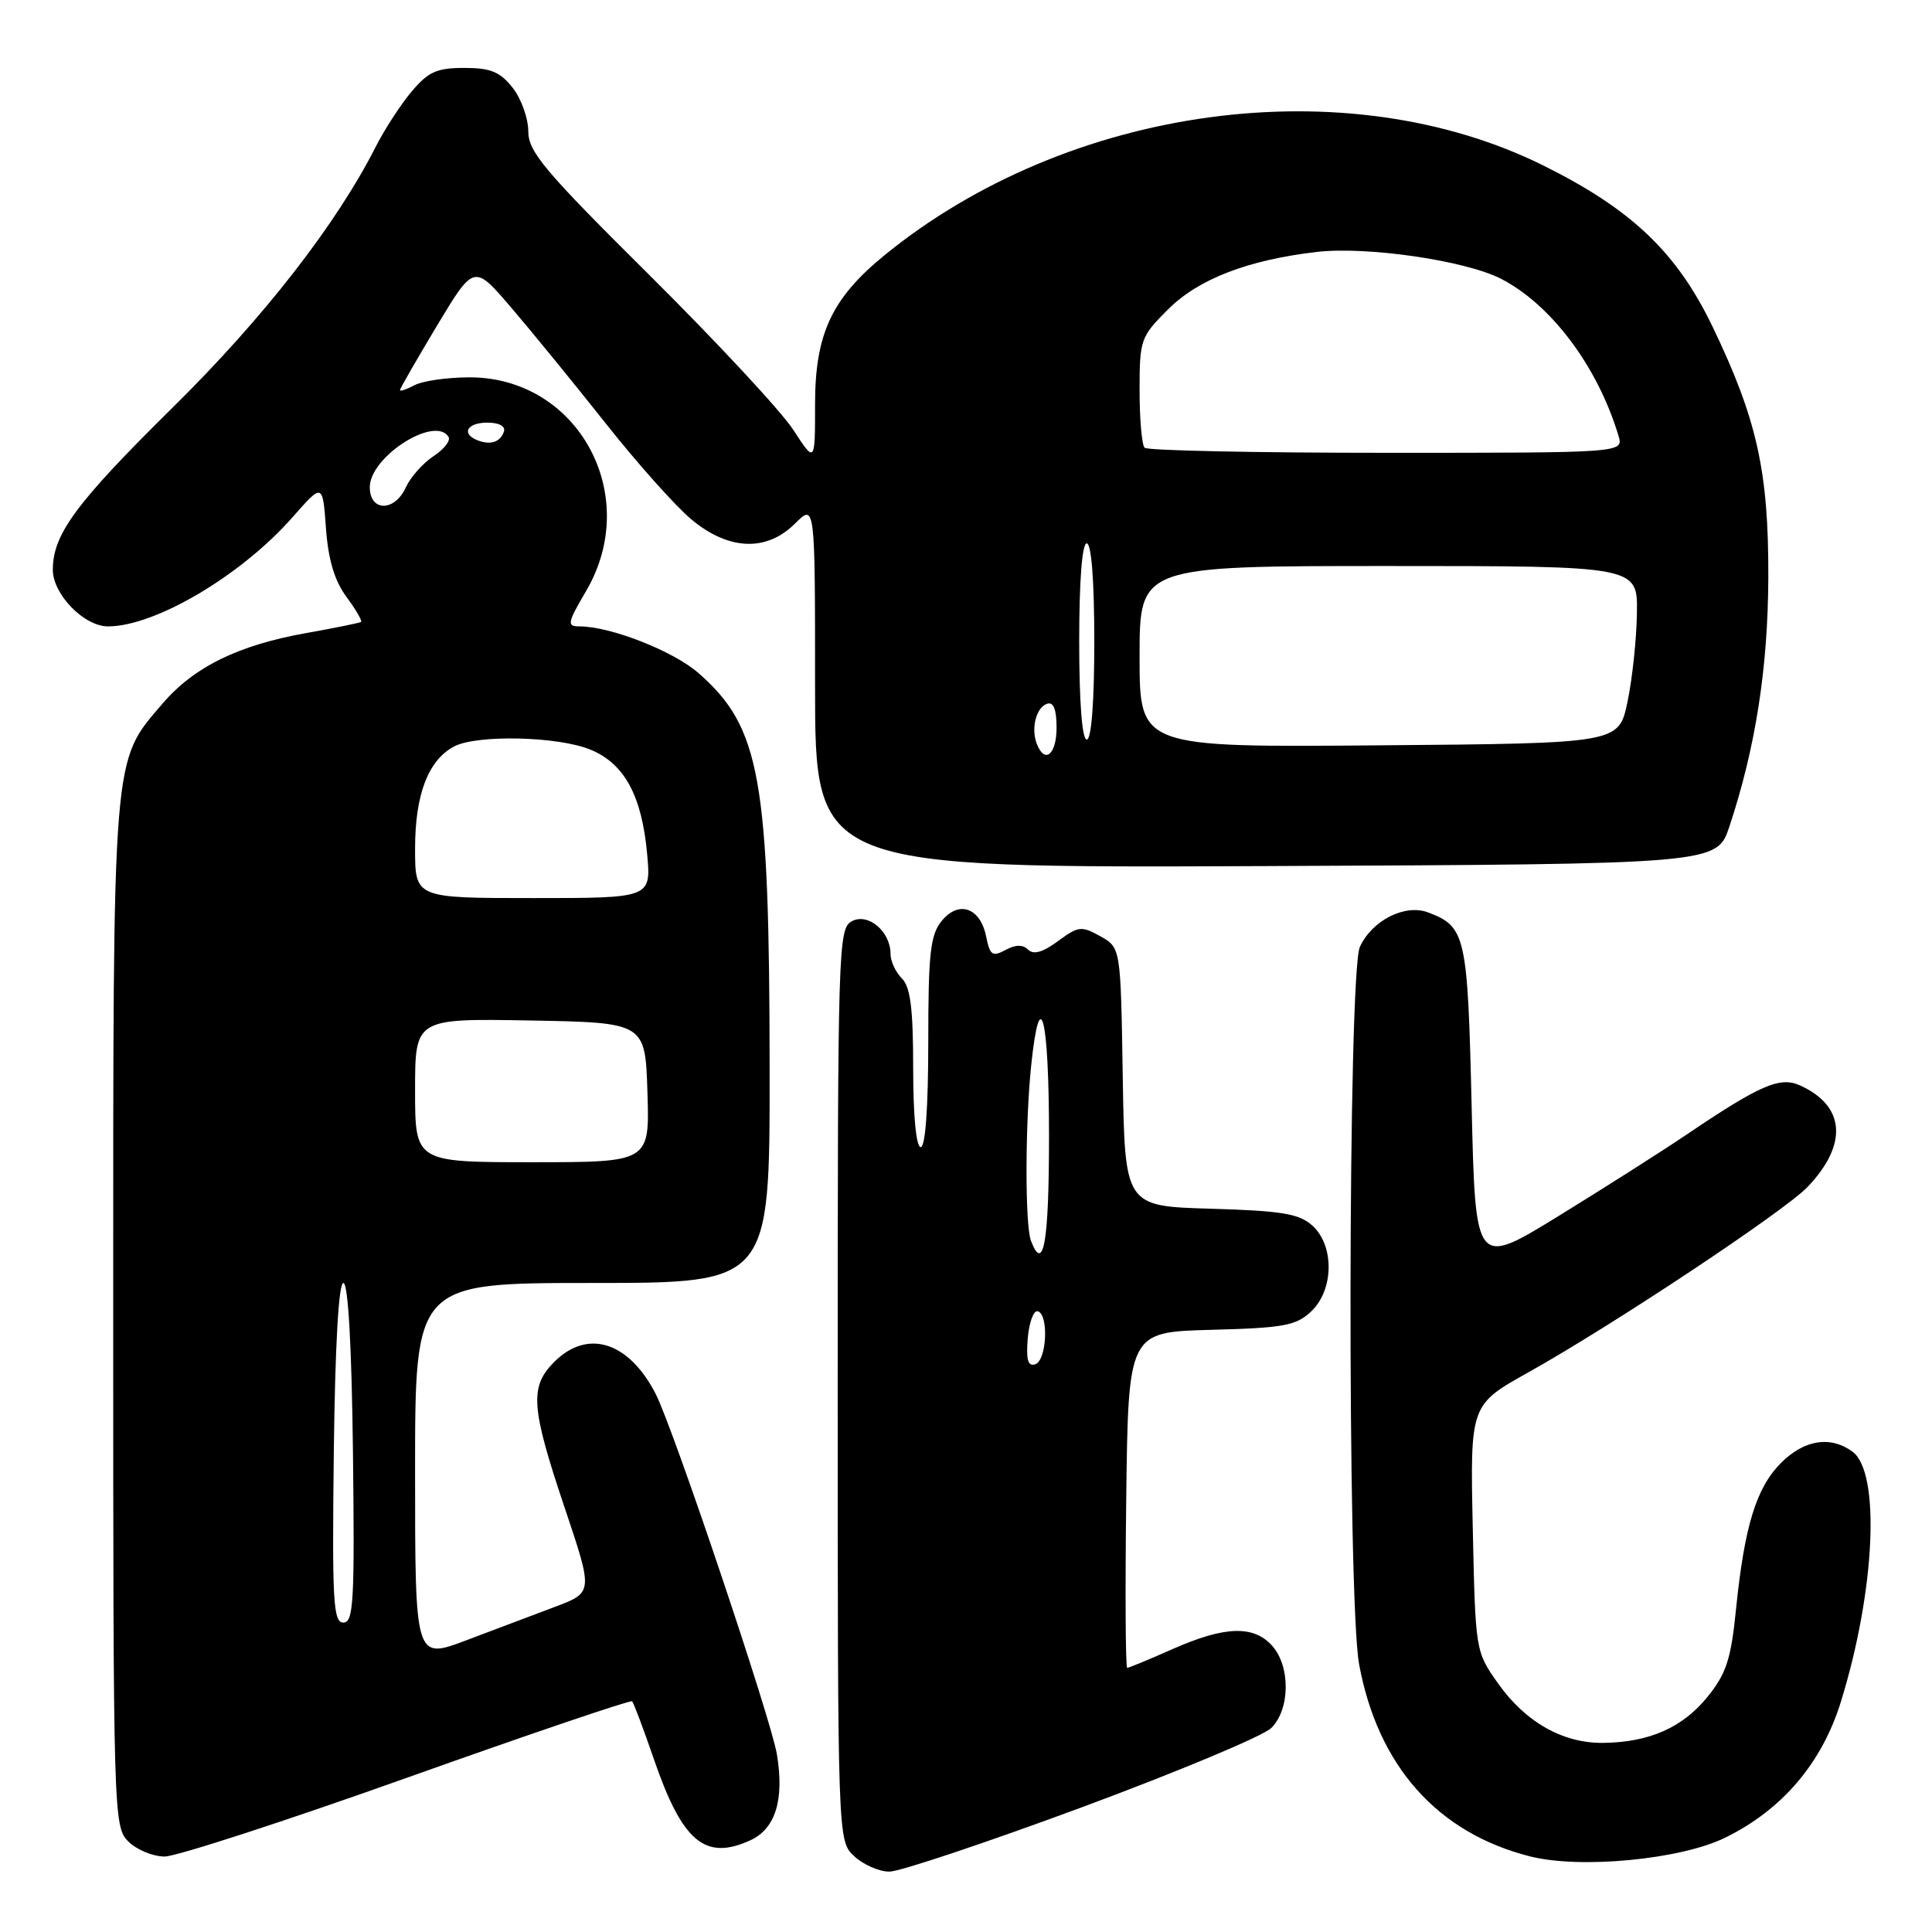 <?xml version="1.0" encoding="UTF-8" standalone="no"?>
<!DOCTYPE svg PUBLIC "-//W3C//DTD SVG 1.1//EN" "http://www.w3.org/Graphics/SVG/1.1/DTD/svg11.dtd" >
<svg xmlns="http://www.w3.org/2000/svg" xmlns:xlink="http://www.w3.org/1999/xlink" version="1.1" viewBox="0 0 256 256">
 <g >
 <path fill="currentColor"
d=" M 143.42 239.45 C 156.11 234.74 167.38 230.03 168.45 228.97 C 170.96 226.49 171.01 220.78 168.55 218.05 C 166.08 215.33 162.28 215.46 155.40 218.50 C 152.29 219.88 149.57 221.00 149.36 221.00 C 149.14 221.00 149.08 210.99 149.23 198.75 C 149.50 176.50 149.50 176.50 160.47 176.21 C 170.08 175.96 171.73 175.66 173.72 173.79 C 176.75 170.95 176.84 165.07 173.90 162.40 C 172.15 160.82 169.90 160.44 160.42 160.16 C 149.05 159.83 149.05 159.83 148.77 142.70 C 148.50 125.57 148.50 125.57 145.80 124.06 C 143.30 122.66 142.89 122.71 140.18 124.71 C 138.19 126.18 136.94 126.54 136.24 125.84 C 135.54 125.14 134.58 125.15 133.23 125.88 C 131.49 126.81 131.17 126.58 130.67 124.10 C 129.90 120.25 127.03 119.25 124.76 122.05 C 123.27 123.89 123.00 126.35 123.00 138.11 C 123.00 146.70 122.62 152.00 122.00 152.00 C 121.40 152.00 121.00 147.86 121.00 141.57 C 121.00 133.63 120.64 130.78 119.50 129.64 C 118.67 128.82 118.00 127.36 118.00 126.40 C 118.00 123.42 115.03 120.91 112.87 122.07 C 111.07 123.03 111.00 125.45 111.00 183.50 C 111.00 243.92 111.00 243.92 113.19 245.96 C 114.39 247.08 116.49 248.00 117.85 248.00 C 119.22 248.00 130.72 244.15 143.42 239.45 Z  M 228.56 243.52 C 236.16 239.80 241.42 233.62 243.94 225.45 C 248.48 210.76 249.20 195.08 245.46 192.35 C 242.55 190.22 239.08 190.76 236.00 193.84 C 232.71 197.14 231.15 202.21 230.03 213.24 C 229.37 219.83 228.75 221.75 226.27 224.82 C 222.99 228.89 218.57 230.86 212.48 230.94 C 207.13 231.02 202.15 228.22 198.50 223.06 C 195.51 218.84 195.50 218.79 195.15 202.49 C 194.80 186.15 194.80 186.15 202.54 181.83 C 213.75 175.56 236.46 160.48 239.53 157.26 C 244.88 151.63 244.51 146.55 238.53 143.83 C 235.85 142.61 233.24 143.74 223.33 150.44 C 220.12 152.60 212.55 157.42 206.50 161.14 C 195.50 167.90 195.50 167.90 195.00 146.60 C 194.47 123.91 194.22 122.79 189.23 120.90 C 186.18 119.74 181.80 121.95 180.19 125.47 C 178.60 128.97 178.51 211.99 180.09 220.53 C 182.58 234.01 190.47 242.87 202.73 245.98 C 209.40 247.67 222.66 246.40 228.56 243.52 Z  M 54.01 235.53 C 70.17 229.77 83.56 225.23 83.76 225.43 C 83.96 225.63 85.27 229.10 86.66 233.15 C 90.42 244.06 93.43 246.58 99.40 243.86 C 102.75 242.34 103.95 238.49 102.94 232.44 C 102.15 227.71 89.20 189.19 86.87 184.68 C 83.31 177.77 77.86 176.05 73.45 180.45 C 70.15 183.76 70.34 186.44 74.81 199.75 C 78.60 211.01 78.60 211.01 73.55 212.91 C 70.77 213.95 65.46 215.96 61.75 217.36 C 55.00 219.91 55.00 219.91 55.00 194.96 C 55.00 170.00 55.00 170.00 78.50 170.00 C 102.00 170.00 102.00 170.00 101.98 141.75 C 101.95 103.04 100.76 96.39 92.57 89.20 C 89.24 86.27 80.91 83.00 76.78 83.00 C 75.09 83.00 75.17 82.56 77.67 78.30 C 85.11 65.60 76.60 50.00 62.23 50.00 C 59.28 50.00 56.00 50.47 54.93 51.04 C 53.87 51.60 53.00 51.90 53.00 51.69 C 53.00 51.49 55.21 47.65 57.90 43.16 C 62.81 35.00 62.81 35.00 67.73 40.75 C 70.44 43.91 76.09 50.84 80.29 56.14 C 84.49 61.45 89.62 67.19 91.69 68.89 C 96.61 72.95 101.60 73.12 105.36 69.36 C 108.00 66.73 108.00 66.73 108.00 90.87 C 108.00 115.02 108.00 115.02 167.75 114.76 C 227.50 114.50 227.50 114.50 229.16 109.50 C 232.62 99.07 234.27 88.49 234.31 76.50 C 234.36 62.49 232.82 55.57 226.95 43.34 C 222.20 33.45 216.21 27.74 204.50 21.93 C 178.33 8.95 141.56 13.96 117.20 33.82 C 110.21 39.52 108.00 44.26 108.00 53.53 C 108.00 61.39 108.00 61.39 105.11 56.95 C 103.52 54.50 94.97 45.31 86.11 36.51 C 72.14 22.65 70.00 20.11 70.00 17.40 C 70.00 15.68 69.07 13.08 67.93 11.63 C 66.26 9.51 65.01 9.00 61.52 9.00 C 57.88 9.00 56.75 9.51 54.54 12.13 C 53.09 13.86 50.97 17.12 49.82 19.38 C 44.58 29.72 34.97 42.08 22.88 54.00 C 10.06 66.65 7.00 70.79 7.00 75.50 C 7.00 78.75 11.14 83.00 14.31 83.00 C 20.56 83.00 31.96 76.26 38.75 68.55 C 42.76 63.99 42.76 63.99 43.19 70.00 C 43.50 74.18 44.32 76.94 45.90 79.08 C 47.15 80.77 48.02 82.27 47.84 82.41 C 47.65 82.54 44.42 83.20 40.65 83.87 C 31.59 85.48 25.70 88.36 21.53 93.24 C 14.84 101.06 15.00 99.02 15.00 174.18 C 15.00 240.67 15.04 242.04 17.00 244.00 C 18.10 245.10 20.27 246.00 21.81 246.00 C 23.36 246.00 37.85 241.29 54.01 235.53 Z  M 136.18 177.36 C 136.36 175.23 136.95 173.61 137.50 173.75 C 138.99 174.12 138.71 180.26 137.18 180.77 C 136.21 181.10 135.95 180.20 136.18 177.36 Z  M 136.61 164.42 C 135.81 162.34 135.83 148.92 136.64 141.15 C 137.81 130.00 139.00 134.74 139.00 150.50 C 139.00 164.57 138.28 168.77 136.61 164.42 Z  M 44.23 192.50 C 44.40 178.34 44.87 170.00 45.50 170.00 C 46.13 170.00 46.60 178.34 46.77 192.50 C 47.00 212.19 46.85 215.00 45.50 215.00 C 44.15 215.00 44.00 212.19 44.23 192.50 Z  M 55.00 144.47 C 55.00 134.95 55.00 134.95 70.25 135.22 C 85.50 135.50 85.50 135.50 85.79 144.75 C 86.08 154.00 86.08 154.00 70.54 154.00 C 55.00 154.00 55.00 154.00 55.00 144.47 Z  M 55.00 112.45 C 55.00 105.29 56.73 100.75 60.15 98.92 C 63.16 97.31 74.02 97.56 78.28 99.35 C 82.76 101.21 85.05 105.46 85.75 113.16 C 86.28 119.00 86.28 119.00 70.64 119.00 C 55.00 119.00 55.00 119.00 55.00 112.45 Z  M 137.38 98.56 C 136.59 96.48 137.30 93.73 138.75 93.25 C 139.59 92.97 140.00 93.99 140.00 96.42 C 140.00 100.00 138.43 101.28 137.38 98.56 Z  M 151.00 87.01 C 151.00 75.00 151.00 75.00 184.00 75.00 C 217.00 75.00 217.00 75.00 216.90 81.25 C 216.85 84.69 216.29 89.97 215.65 93.00 C 214.50 98.50 214.50 98.50 182.75 98.76 C 151.00 99.03 151.00 99.03 151.00 87.01 Z  M 143.00 85.00 C 143.00 77.00 143.38 72.00 144.00 72.00 C 144.62 72.00 145.00 77.00 145.00 85.00 C 145.00 93.00 144.62 98.00 144.00 98.00 C 143.38 98.00 143.00 93.00 143.00 85.00 Z  M 49.00 64.55 C 49.00 60.52 57.65 55.00 59.43 57.89 C 59.74 58.38 58.84 59.53 57.45 60.44 C 56.05 61.36 54.41 63.21 53.79 64.55 C 52.30 67.84 49.00 67.83 49.00 64.55 Z  M 151.67 59.33 C 151.30 58.97 151.00 55.54 151.00 51.72 C 151.00 45.01 151.13 44.63 154.78 40.99 C 158.79 36.97 165.37 34.44 174.50 33.38 C 181.12 32.62 194.11 34.51 198.85 36.92 C 205.53 40.33 211.71 48.58 214.46 57.75 C 215.13 60.00 215.13 60.00 183.73 60.00 C 166.46 60.00 152.03 59.70 151.67 59.33 Z  M 63.25 58.33 C 61.07 57.46 61.90 56.00 64.58 56.00 C 66.13 56.00 67.01 56.48 66.77 57.19 C 66.30 58.59 64.98 59.02 63.25 58.33 Z "/>
</g>
</svg>